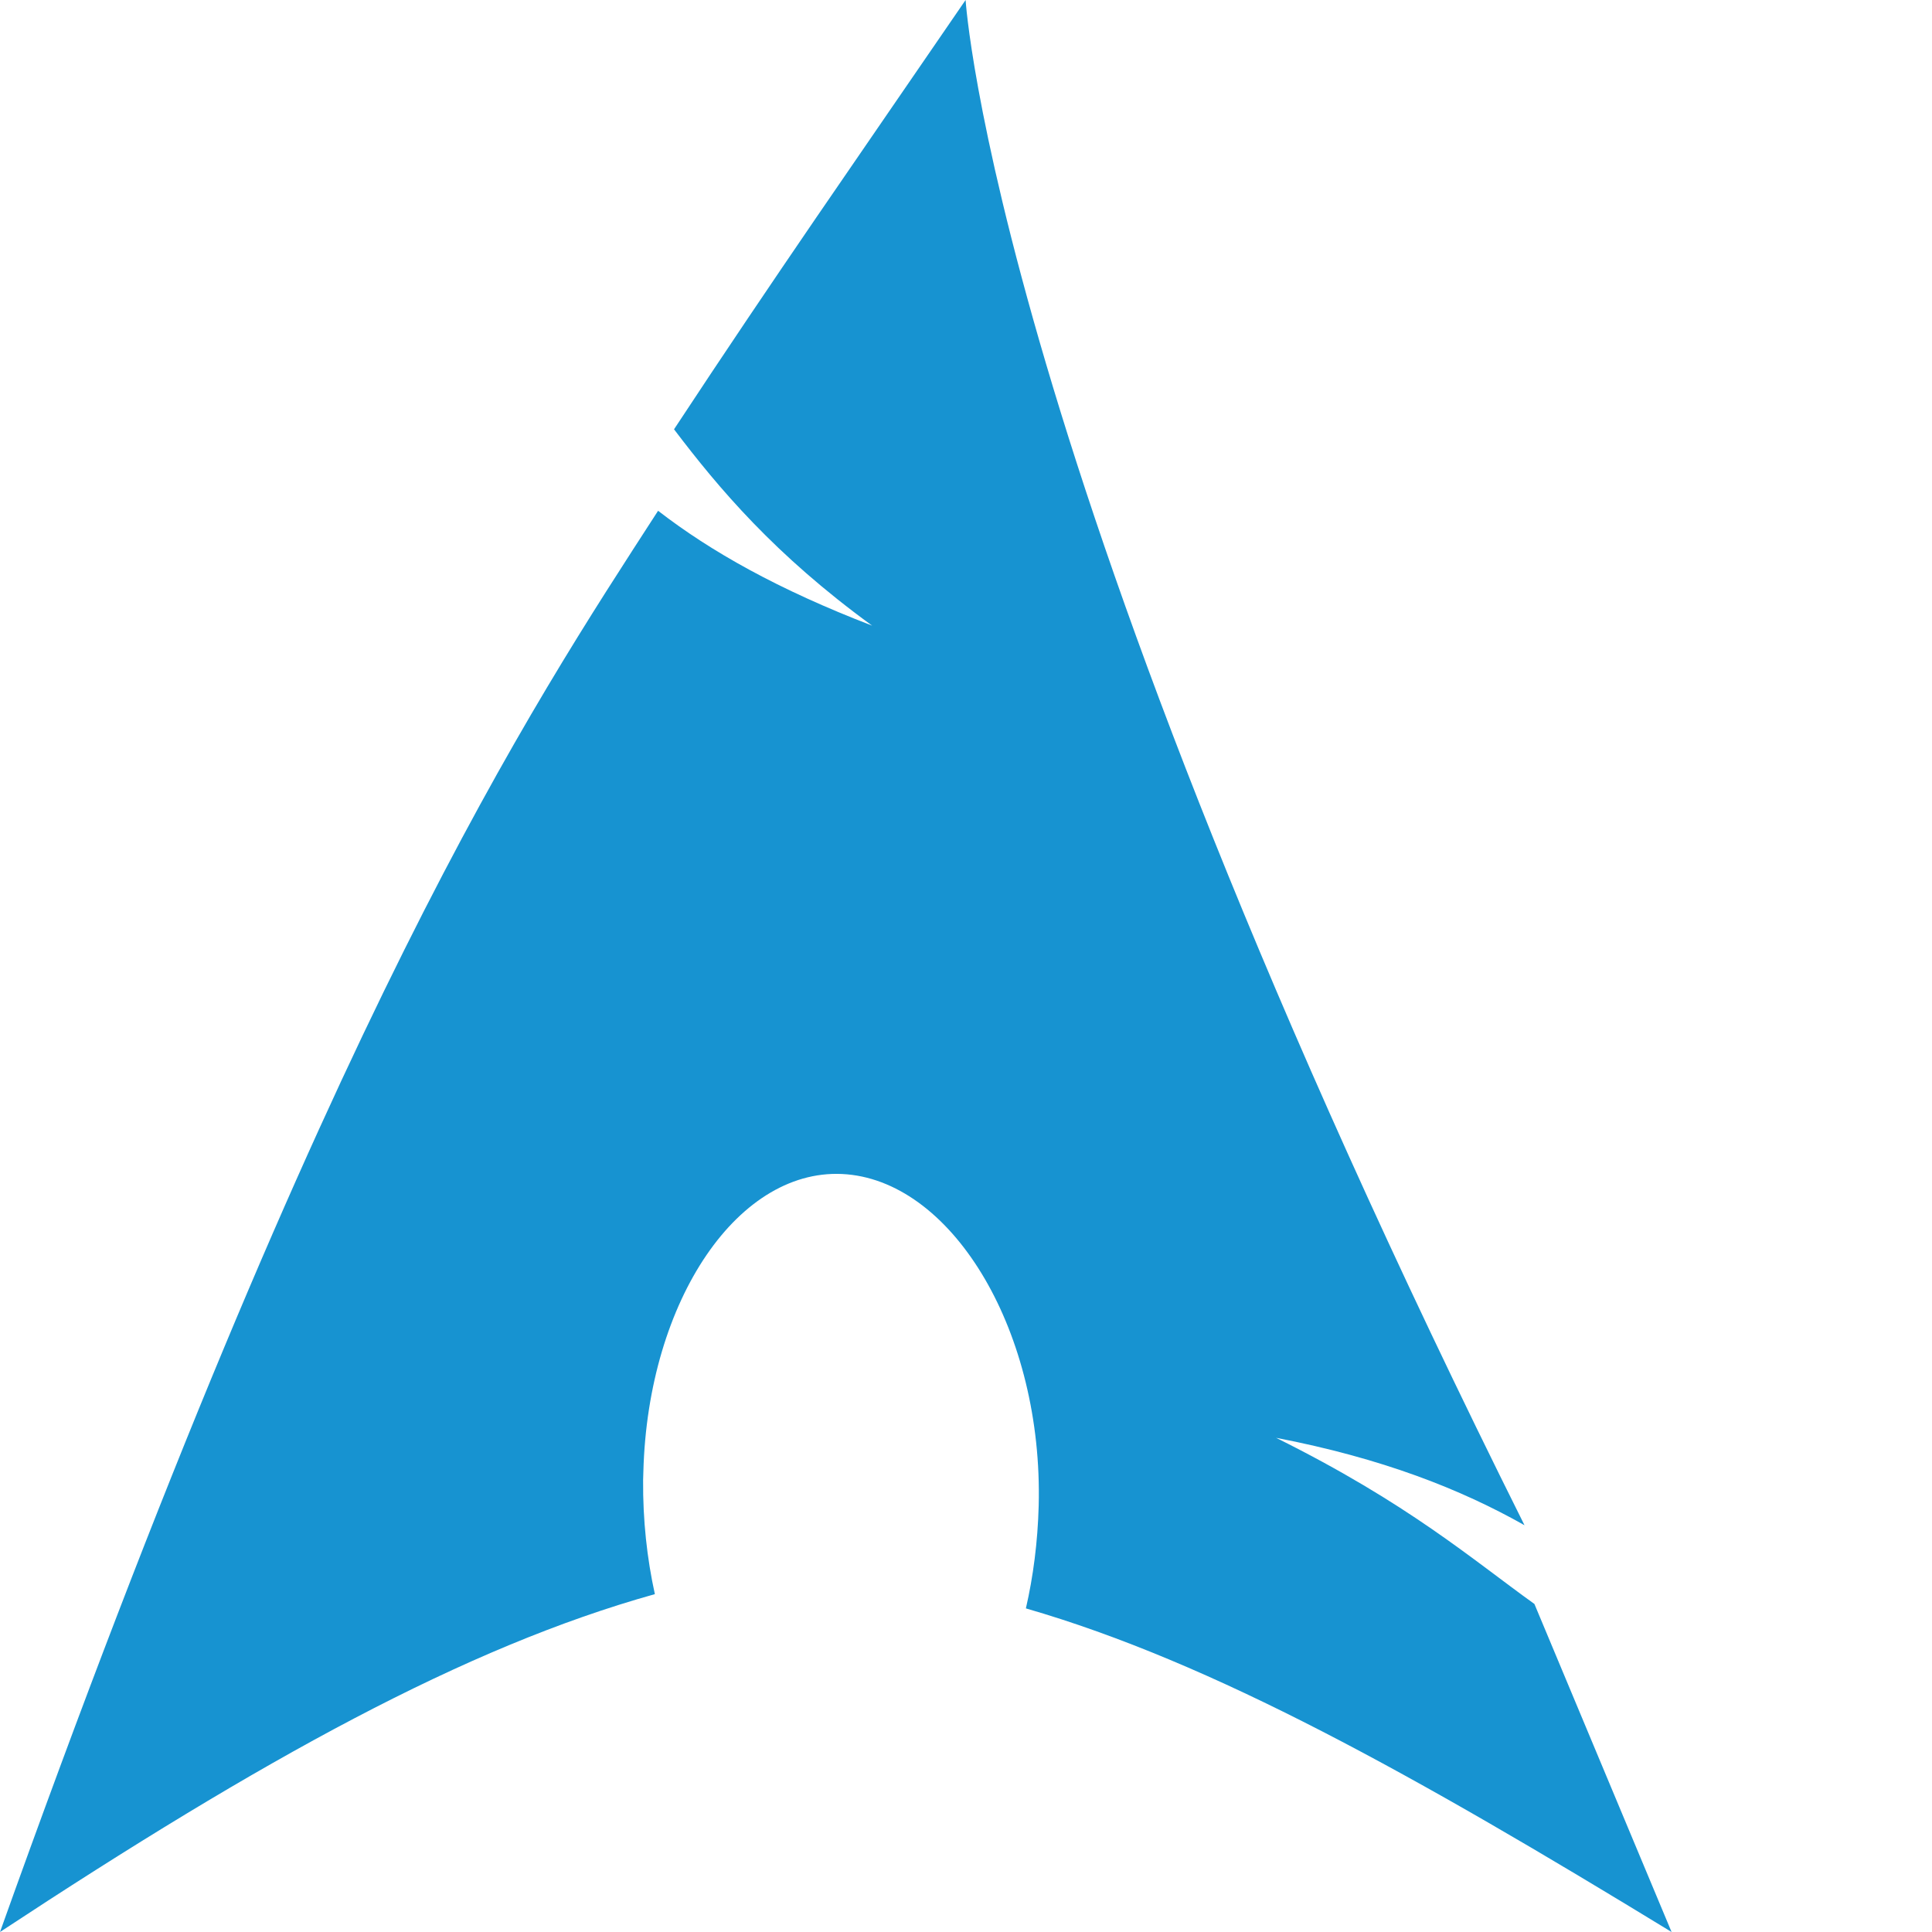 <svg xmlns="http://www.w3.org/2000/svg" width="24" height="24" viewBox="0 0 24 24" fill="none">
  <path d="M11.995 0C10.598 2.04 9.657 3.382 8.373 5.333C8.93 6.067 9.621 6.889 10.834 7.772C9.669 7.324 8.829 6.851 8.175 6.345C6.564 8.838 4.099 12.523 0 24C3.252 21.858 5.776 20.462 8.135 19.803C8.037 19.358 7.985 18.882 7.989 18.386L7.992 18.285C8.047 16.144 9.187 14.471 10.522 14.588C11.857 14.706 12.958 16.562 12.903 18.704C12.891 19.155 12.835 19.585 12.744 19.98C15.072 20.653 17.564 22.045 20.765 24C20.149 22.527 19.593 21.195 19.061 19.925C18.291 19.373 17.494 18.676 15.852 17.861C17.171 18.115 18.145 18.499 18.938 18.947C12.348 5.744 11.995 0 11.995 0Z" fill="#1793D1"/>
</svg> 